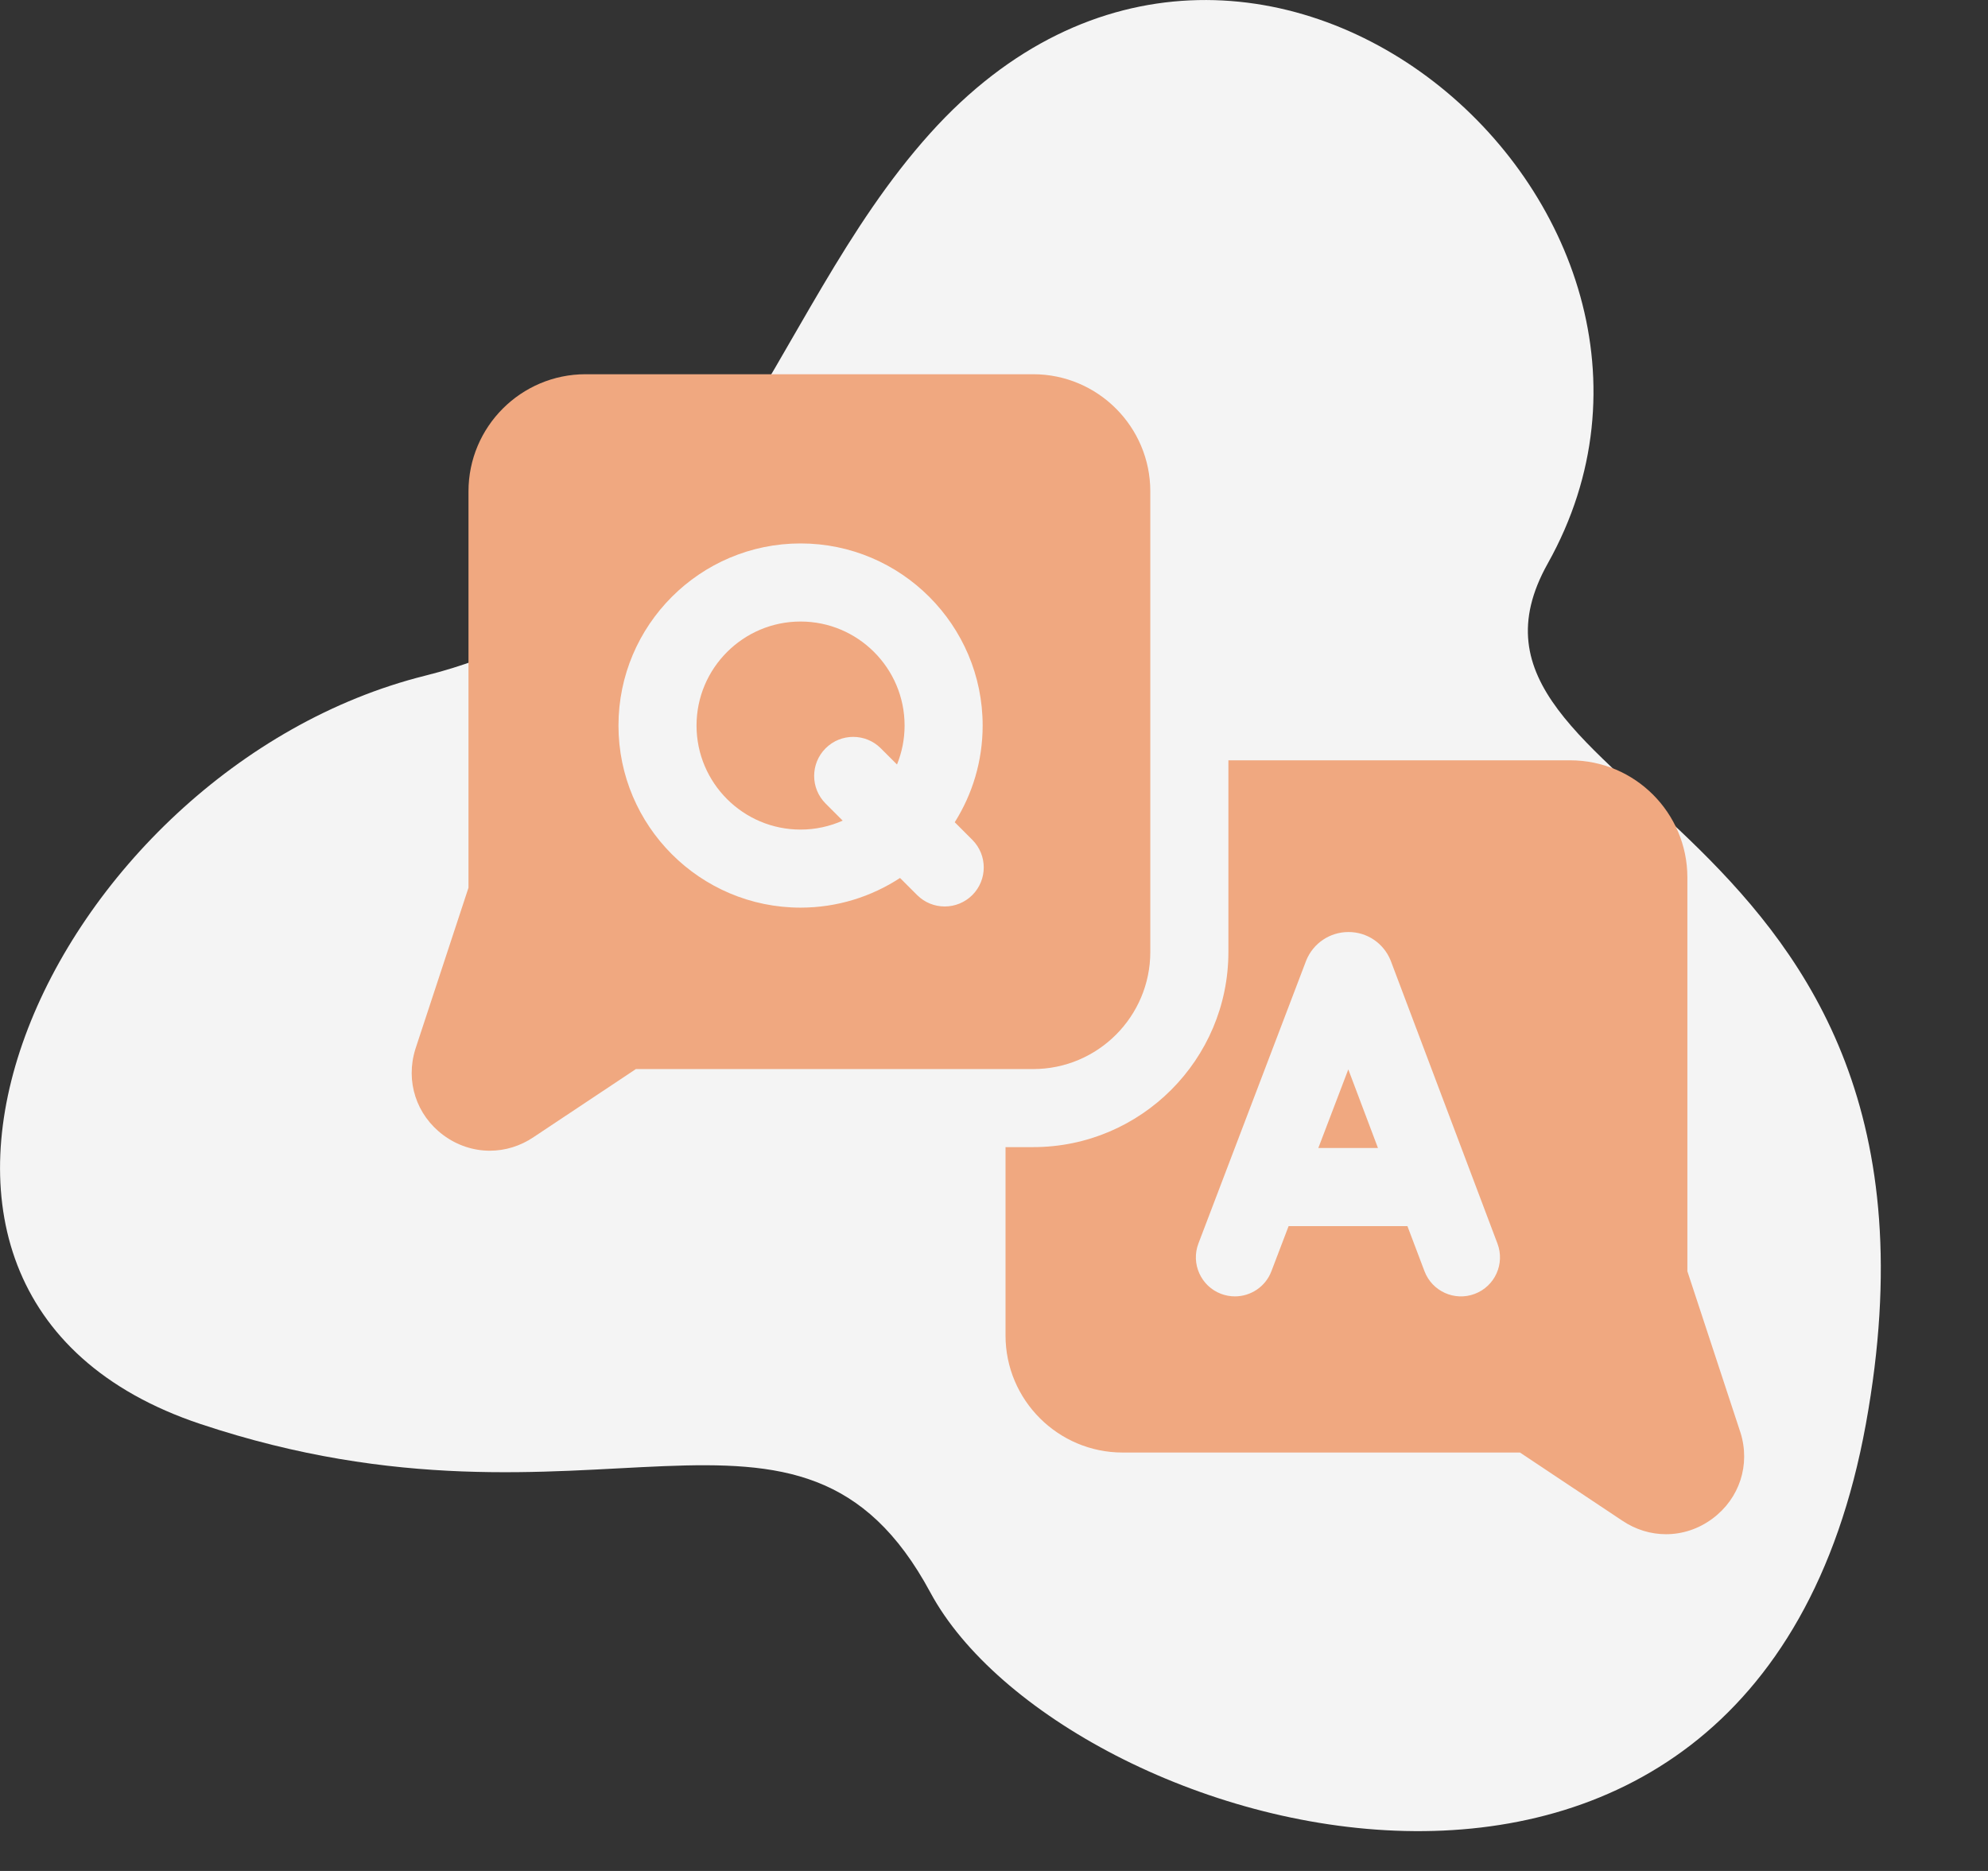 <?xml version="1.0" encoding="UTF-8" standalone="no"?>
<!DOCTYPE svg PUBLIC "-//W3C//DTD SVG 1.1//EN" "http://www.w3.org/Graphics/SVG/1.1/DTD/svg11.dtd">
<svg width="100%" height="100%" viewBox="0 0 17 16" version="1.1" xmlns="http://www.w3.org/2000/svg" xmlns:xlink="http://www.w3.org/1999/xlink" xml:space="preserve" xmlns:serif="http://www.serif.com/" style="fill-rule:evenodd;clip-rule:evenodd;stroke-linejoin:round;stroke-miterlimit:2;">
    <rect x="0" y="0" width="17" height="16" fill="#333333" stroke="none"/>
    <g transform="matrix(0.32,0,0,0.32,-20.549,-34.128)">
        <g transform="matrix(1,0,0,1,63.717,106.651)">
            <path d="M11.86,18.056C19.86,16.056 20.86,8.556 25.36,3.556C33.91,-5.944 47.18,5.556 41.86,15.056C38.362,21.302 53.36,21.556 50.36,38.056C47.36,54.556 28.86,49.056 25.36,42.556C21.86,36.056 16.36,41.556 5.86,38.056C-4.64,34.556 1.86,20.556 11.86,18.056Z" style="fill:rgb(244,244,244);fill-rule:nonzero;"/>
        </g>
        <g transform="matrix(1,0,0,1,63.717,106.651)">
            <path d="M47.009,38.283C47.007,38.278 47.006,38.274 47.004,38.269L45.59,33.972L45.59,23.448C45.59,21.722 44.186,20.318 42.46,20.318L33.325,20.318L33.325,25.439C33.325,28.315 30.985,30.655 28.109,30.655L27.369,30.655L27.369,35.688C27.369,37.413 28.773,38.817 30.499,38.817L41.116,38.817L43.848,40.636C44.208,40.879 44.614,41 45.019,41C45.454,41 45.888,40.861 46.261,40.583C46.985,40.046 47.279,39.143 47.009,38.283ZM39.908,34.577C39.369,34.781 38.767,34.508 38.564,33.969L38.109,32.766L34.934,32.766L34.474,33.972C34.316,34.388 33.919,34.644 33.499,34.644C33.376,34.644 33.25,34.622 33.128,34.576C32.59,34.371 32.319,33.768 32.524,33.23L35.397,25.687C35.4,25.679 35.403,25.671 35.406,25.663C35.594,25.205 36.036,24.908 36.531,24.907C37.03,24.905 37.469,25.203 37.658,25.661C37.661,25.671 37.665,25.68 37.669,25.69L40.515,33.233C40.719,33.772 40.447,34.374 39.908,34.577Z" style="fill:rgb(240,168,128);fill-rule:nonzero;"/>
        </g>
        <g transform="matrix(1,0,0,1,63.717,106.651)">
            <path d="M35.728,30.679L37.322,30.679L36.529,28.578L35.728,30.679Z" style="fill:rgb(240,168,128);fill-rule:nonzero;"/>
        </g>
        <g transform="matrix(1,0,0,1,63.717,106.651)">
            <path d="M28.109,10L16.147,10C14.422,10 13.018,11.404 13.018,13.13L13.018,23.723L11.603,28.021C11.602,28.026 11.6,28.031 11.599,28.035C11.329,28.895 11.623,29.798 12.346,30.335C12.72,30.612 13.154,30.751 13.588,30.751C13.994,30.751 14.4,30.63 14.759,30.387L17.492,28.569L28.109,28.569C29.834,28.569 31.238,27.165 31.238,25.439L31.238,13.13C31.238,11.404 29.834,10 28.109,10ZM26.482,23.919C26.278,24.122 26.011,24.224 25.744,24.224C25.477,24.224 25.21,24.122 25.007,23.919L24.55,23.462C23.785,23.962 22.872,24.255 21.892,24.255C19.209,24.255 17.026,22.072 17.026,19.389C17.026,16.705 19.209,14.522 21.892,14.522C24.575,14.522 26.758,16.705 26.758,19.389C26.758,20.338 26.484,21.224 26.012,21.973L26.482,22.443C26.889,22.851 26.889,23.511 26.482,23.919Z" style="fill:rgb(240,168,128);fill-rule:nonzero;"/>
        </g>
        <g transform="matrix(1,0,0,1,63.717,106.651)">
            <path d="M21.892,16.609C20.359,16.609 19.112,17.856 19.112,19.389C19.112,20.922 20.359,22.169 21.892,22.169C22.292,22.169 22.673,22.083 23.018,21.93L22.561,21.473C22.153,21.065 22.153,20.405 22.561,19.997C22.968,19.59 23.629,19.59 24.036,19.997L24.469,20.43C24.599,20.108 24.672,19.757 24.672,19.389C24.672,17.856 23.425,16.609 21.892,16.609Z" style="fill:rgb(240,168,128);fill-rule:nonzero;"/>
        </g>
    </g>
</svg>
